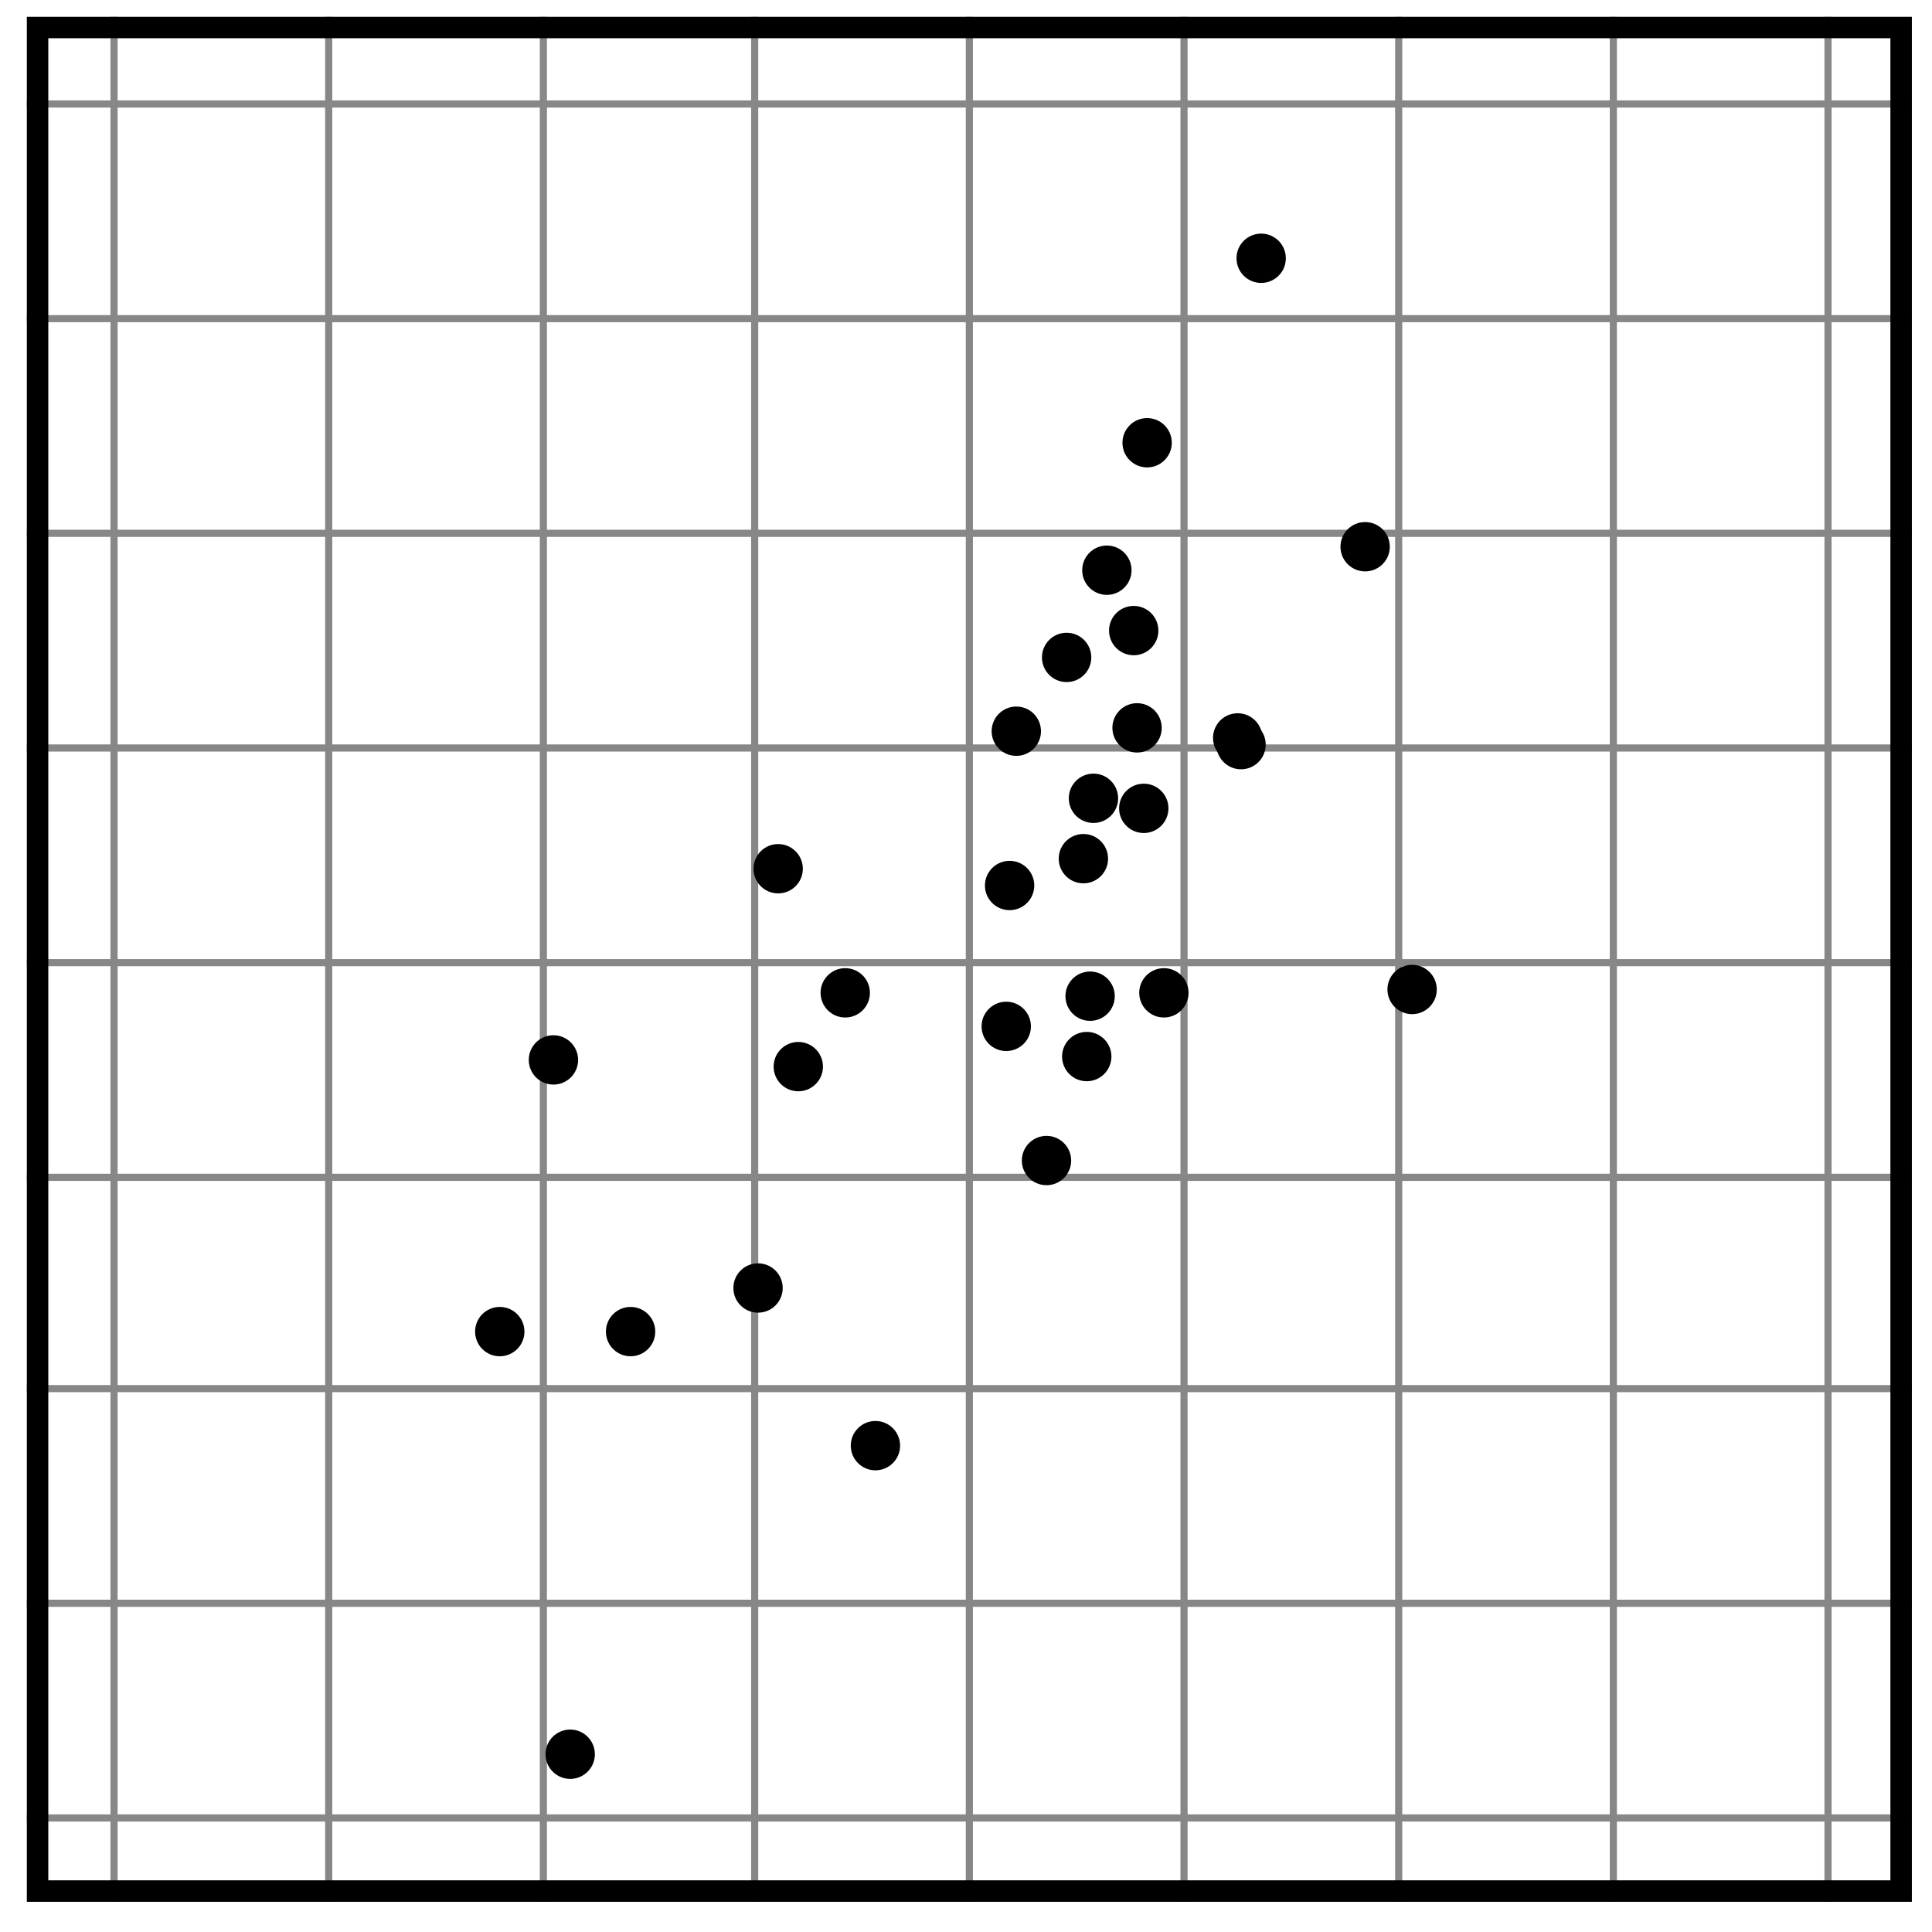 <svg xmlns="http://www.w3.org/2000/svg" viewBox="0 0 576 576"><defs><style><![CDATA[line,polyline,polygon,path,rect,circle{fill:none;stroke:#000000;stroke-linecap:round;stroke-linejoin:round;stroke-miterlimit:10.00}]]></style></defs><rect width="100%" height="100%" style="stroke:none;fill:#FFFFFF"/><path style="stroke-width:1.07;stroke:#FFFFFF;fill:#FFFFFF" d="M0 0h576v576H0z"/><defs><clipPath id="cpOC4yMnw1NzAuNTJ8NTY3Ljc4fDUuNDg="><path d="M8 5h562v562H8z"/></clipPath></defs><path style="stroke-width:1.07;stroke:none;fill:#FFFFFF" clip-path="url(#cpOC4yMnw1NzAuNTJ8NTY3Ljc4fDUuNDg=)" d="M8 5h562v562H8z"/><path style="stroke-width:2.13;stroke:#878787;stroke-linecap:butt" clip-path="url(#cpOC4yMnw1NzAuNTJ8NTY3Ljc4fDUuNDg=)" d="M8 478h563M8 351h563M8 223h563M8 95h563M98 568V5M225 568V5M353 568V5M481 568V5M8 542h563M8 414h563M8 287h563M8 159h563M8 31h563M34 568V5M162 568V5M289 568V5M417 568V5M545 568V5"/><circle cx="261" cy="431" r="7" style="stroke-width:0.71;fill:#000000" clip-path="url(#cpOC4yMnw1NzAuNTJ8NTY3Ljc4fDUuNDg=)"/><circle cx="312" cy="346" r="7" style="stroke-width:0.71;fill:#000000" clip-path="url(#cpOC4yMnw1NzAuNTJ8NTY3Ljc4fDUuNDg=)"/><circle cx="370" cy="222" r="7" style="stroke-width:0.71;fill:#000000" clip-path="url(#cpOC4yMnw1NzAuNTJ8NTY3Ljc4fDUuNDg=)"/><circle cx="324" cy="315" r="7" style="stroke-width:0.71;fill:#000000" clip-path="url(#cpOC4yMnw1NzAuNTJ8NTY3Ljc4fDUuNDg=)"/><circle cx="341" cy="241" r="7" style="stroke-width:0.71;fill:#000000" clip-path="url(#cpOC4yMnw1NzAuNTJ8NTY3Ljc4fDUuNDg=)"/><circle cx="421" cy="295" r="7" style="stroke-width:0.71;fill:#000000" clip-path="url(#cpOC4yMnw1NzAuNTJ8NTY3Ljc4fDUuNDg=)"/><circle cx="369" cy="220" r="7" style="stroke-width:0.71;fill:#000000" clip-path="url(#cpOC4yMnw1NzAuNTJ8NTY3Ljc4fDUuNDg=)"/><circle cx="303" cy="218" r="7" style="stroke-width:0.71;fill:#000000" clip-path="url(#cpOC4yMnw1NzAuNTJ8NTY3Ljc4fDUuNDg=)"/><circle cx="347" cy="296" r="7" style="stroke-width:0.71;fill:#000000" clip-path="url(#cpOC4yMnw1NzAuNTJ8NTY3Ljc4fDUuNDg=)"/><circle cx="338" cy="188" r="7" style="stroke-width:0.71;fill:#000000" clip-path="url(#cpOC4yMnw1NzAuNTJ8NTY3Ljc4fDUuNDg=)"/><circle cx="188" cy="397" r="7" style="stroke-width:0.71;fill:#000000" clip-path="url(#cpOC4yMnw1NzAuNTJ8NTY3Ljc4fDUuNDg=)"/><circle cx="330" cy="170" r="7" style="stroke-width:0.71;fill:#000000" clip-path="url(#cpOC4yMnw1NzAuNTJ8NTY3Ljc4fDUuNDg=)"/><circle cx="149" cy="397" r="7" style="stroke-width:0.71;fill:#000000" clip-path="url(#cpOC4yMnw1NzAuNTJ8NTY3Ljc4fDUuNDg=)"/><circle cx="325" cy="297" r="7" style="stroke-width:0.71;fill:#000000" clip-path="url(#cpOC4yMnw1NzAuNTJ8NTY3Ljc4fDUuNDg=)"/><circle cx="326" cy="238" r="7" style="stroke-width:0.71;fill:#000000" clip-path="url(#cpOC4yMnw1NzAuNTJ8NTY3Ljc4fDUuNDg=)"/><circle cx="300" cy="306" r="7" style="stroke-width:0.71;fill:#000000" clip-path="url(#cpOC4yMnw1NzAuNTJ8NTY3Ljc4fDUuNDg=)"/><circle cx="339" cy="217" r="7" style="stroke-width:0.71;fill:#000000" clip-path="url(#cpOC4yMnw1NzAuNTJ8NTY3Ljc4fDUuNDg=)"/><circle cx="301" cy="264" r="7" style="stroke-width:0.71;fill:#000000" clip-path="url(#cpOC4yMnw1NzAuNTJ8NTY3Ljc4fDUuNDg=)"/><circle cx="318" cy="196" r="7" style="stroke-width:0.71;fill:#000000" clip-path="url(#cpOC4yMnw1NzAuNTJ8NTY3Ljc4fDUuNDg=)"/><circle cx="407" cy="163" r="7" style="stroke-width:0.71;fill:#000000" clip-path="url(#cpOC4yMnw1NzAuNTJ8NTY3Ljc4fDUuNDg=)"/><circle cx="342" cy="132" r="7" style="stroke-width:0.71;fill:#000000" clip-path="url(#cpOC4yMnw1NzAuNTJ8NTY3Ljc4fDUuNDg=)"/><circle cx="170" cy="523" r="7" style="stroke-width:0.71;fill:#000000" clip-path="url(#cpOC4yMnw1NzAuNTJ8NTY3Ljc4fDUuNDg=)"/><circle cx="232" cy="259" r="7" style="stroke-width:0.71;fill:#000000" clip-path="url(#cpOC4yMnw1NzAuNTJ8NTY3Ljc4fDUuNDg=)"/><circle cx="376" cy="77" r="7" style="stroke-width:0.71;fill:#000000" clip-path="url(#cpOC4yMnw1NzAuNTJ8NTY3Ljc4fDUuNDg=)"/><circle cx="226" cy="384" r="7" style="stroke-width:0.71;fill:#000000" clip-path="url(#cpOC4yMnw1NzAuNTJ8NTY3Ljc4fDUuNDg=)"/><circle cx="238" cy="318" r="7" style="stroke-width:0.71;fill:#000000" clip-path="url(#cpOC4yMnw1NzAuNTJ8NTY3Ljc4fDUuNDg=)"/><circle cx="165" cy="316" r="7" style="stroke-width:0.71;fill:#000000" clip-path="url(#cpOC4yMnw1NzAuNTJ8NTY3Ljc4fDUuNDg=)"/><circle cx="252" cy="296" r="7" style="stroke-width:0.71;fill:#000000" clip-path="url(#cpOC4yMnw1NzAuNTJ8NTY3Ljc4fDUuNDg=)"/><circle cx="323" cy="256" r="7" style="stroke-width:0.71;fill:#000000" clip-path="url(#cpOC4yMnw1NzAuNTJ8NTY3Ljc4fDUuNDg=)"/><path style="stroke-width:12.80" clip-path="url(#cpOC4yMnw1NzAuNTJ8NTY3Ljc4fDUuNDg=)" d="M8 5h562v562H8z"/><defs><clipPath id="cpMC4wMHw1NzYuMDB8NTc2LjAwfDAuMDA="><path d="M0 0h576v576H0z"/></clipPath></defs></svg>